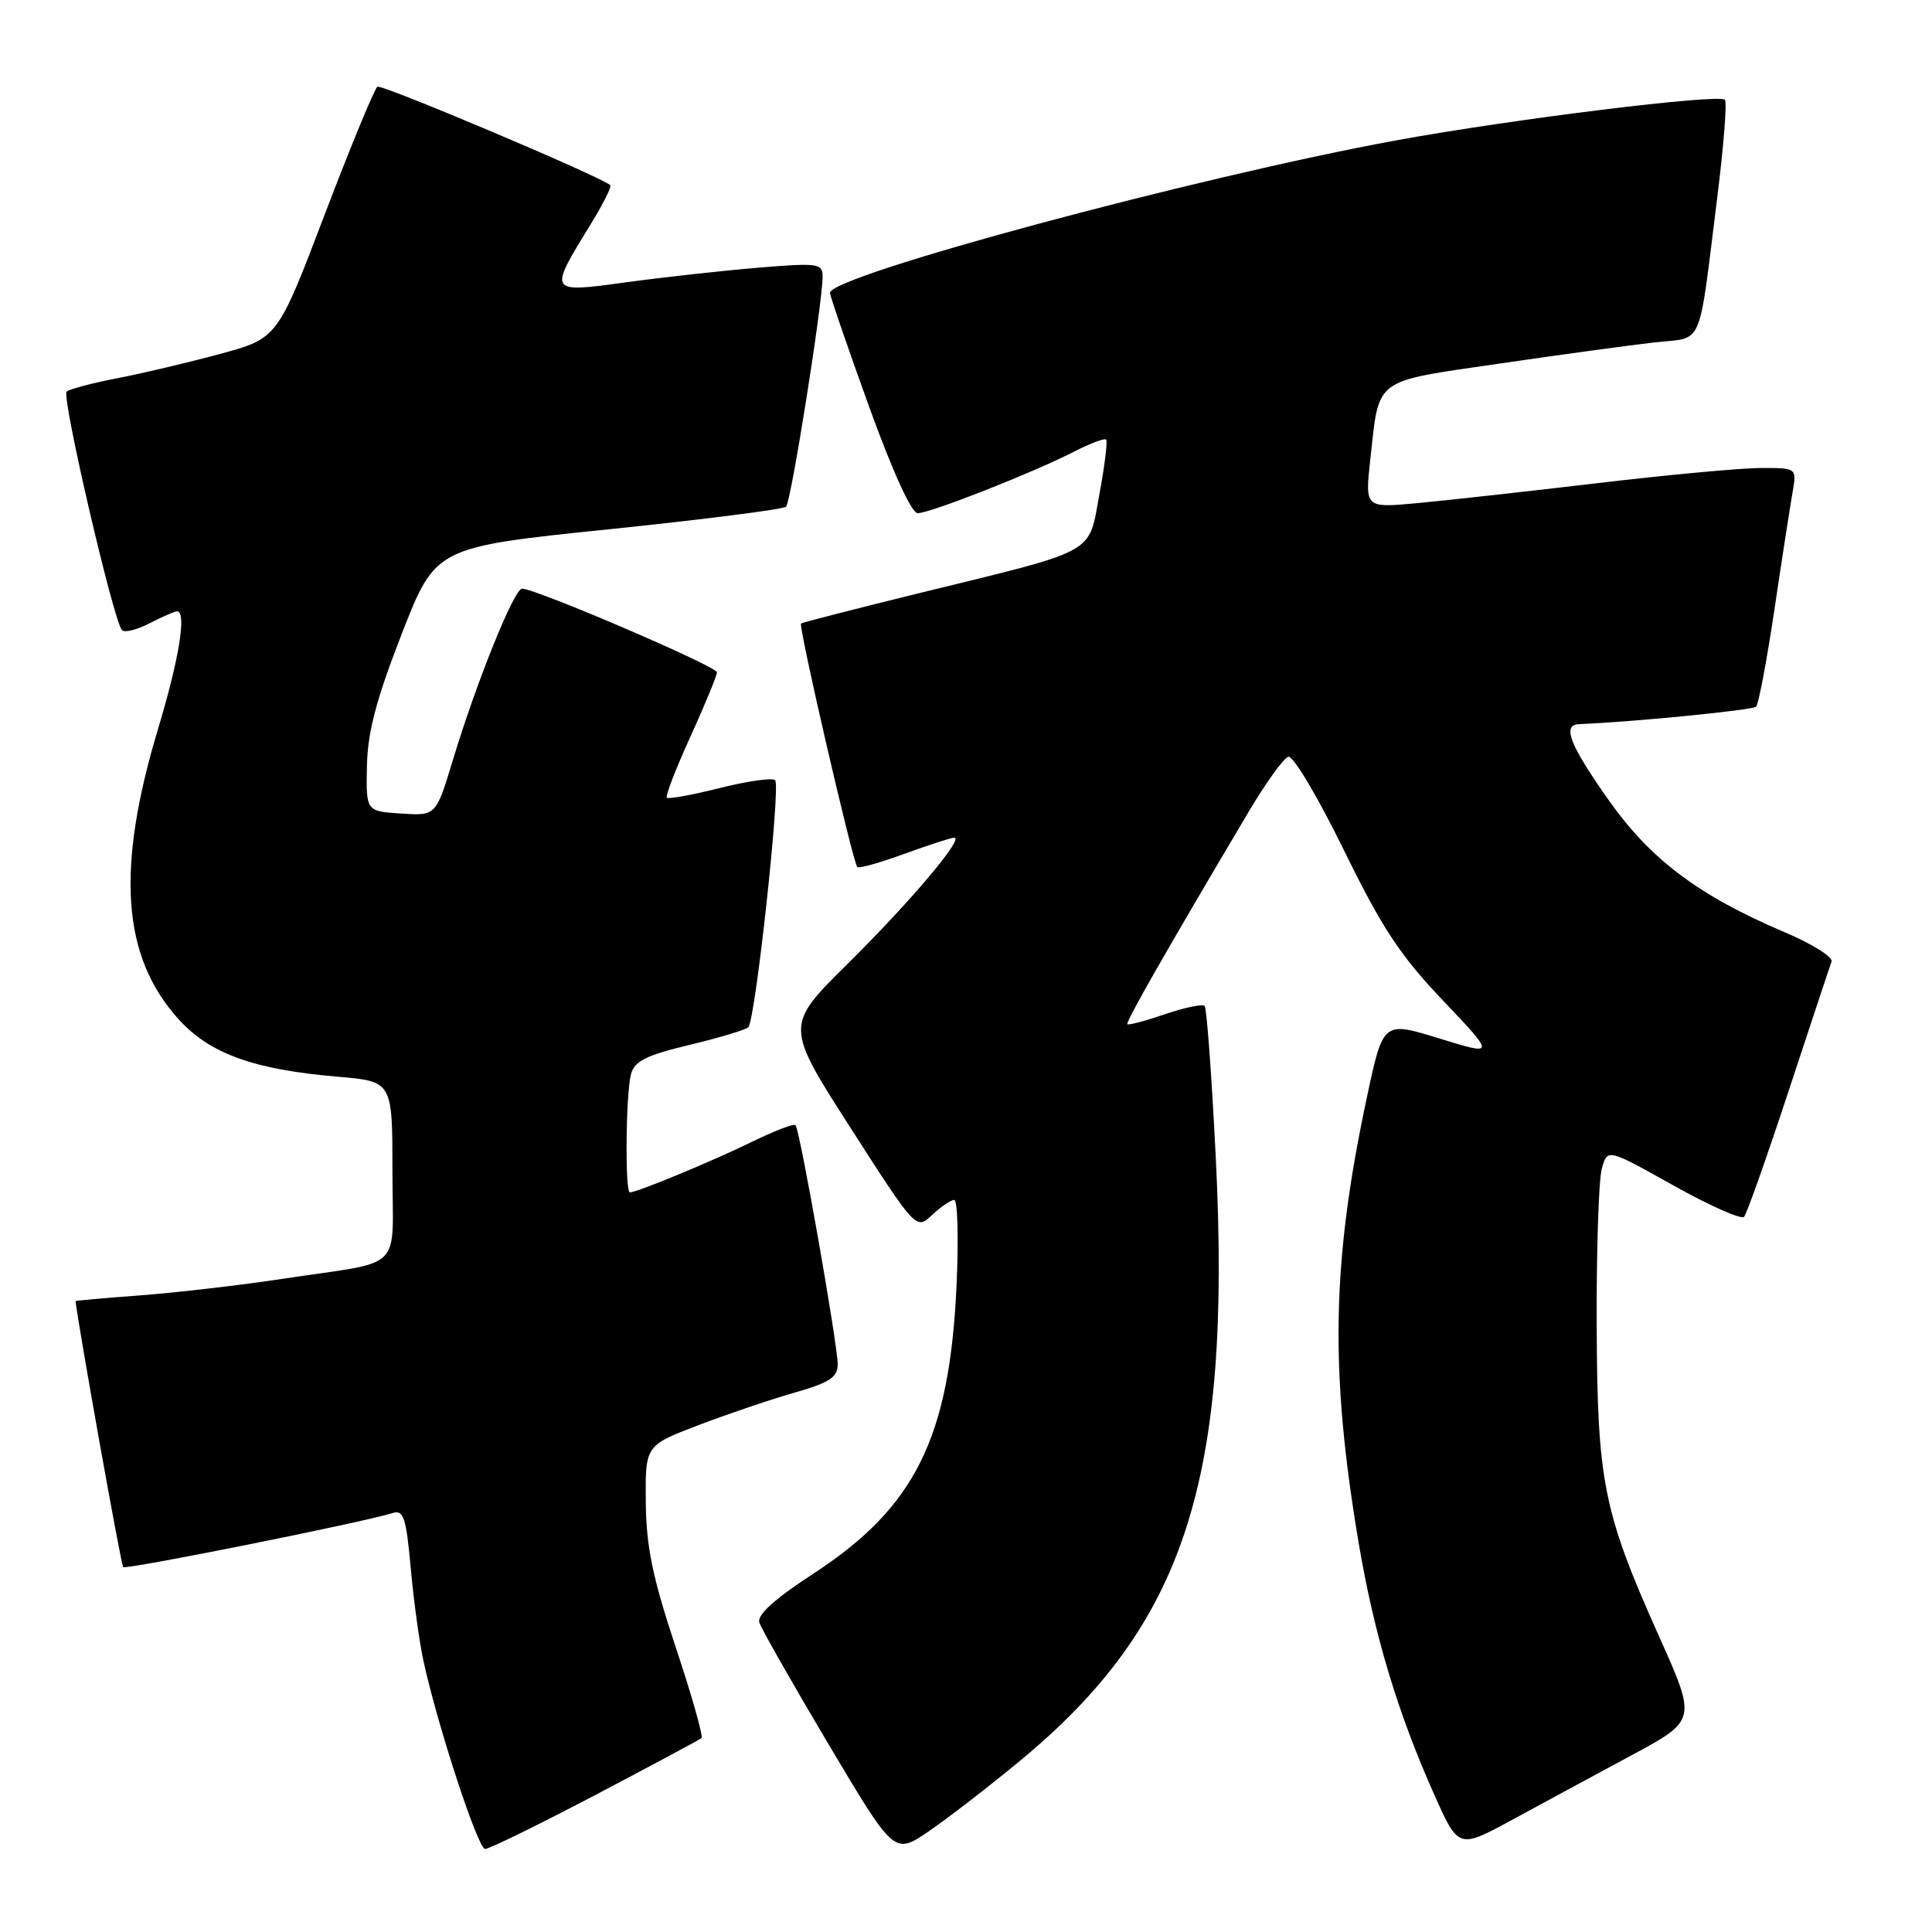 <?xml version="1.0" encoding="UTF-8" standalone="no"?>
<!DOCTYPE svg PUBLIC "-//W3C//DTD SVG 1.1//EN" "http://www.w3.org/Graphics/SVG/1.1/DTD/svg11.dtd" >
<svg xmlns="http://www.w3.org/2000/svg" xmlns:xlink="http://www.w3.org/1999/xlink" version="1.1" viewBox="0 0 256 256">
 <g >
 <path fill="currentColor"
d=" M 135.20 233.28 C 157.00 215.25 163.20 196.18 161.11 153.65 C 160.57 142.73 159.90 133.57 159.62 133.29 C 159.34 133.01 156.98 133.50 154.38 134.38 C 151.79 135.27 149.53 135.87 149.38 135.71 C 149.12 135.46 154.51 126.01 165.45 107.57 C 167.71 103.76 170.07 100.48 170.69 100.27 C 171.32 100.06 174.60 105.55 178.03 112.56 C 183.09 122.91 185.50 126.58 191.19 132.56 C 198.15 139.89 198.15 139.89 190.71 137.60 C 183.27 135.30 183.27 135.30 181.12 145.40 C 176.45 167.27 176.19 181.69 180.04 204.50 C 182.08 216.58 185.21 226.98 190.08 237.88 C 193.27 244.99 193.27 244.99 200.38 241.13 C 204.30 239.00 211.39 235.16 216.16 232.60 C 224.81 227.94 224.81 227.94 219.86 216.89 C 212.42 200.27 211.65 196.41 211.57 175.50 C 211.53 165.60 211.84 156.30 212.25 154.84 C 212.99 152.18 212.99 152.18 221.72 157.07 C 226.52 159.76 230.74 161.63 231.10 161.23 C 231.46 160.83 234.12 153.30 237.02 144.50 C 239.92 135.70 242.47 128.01 242.69 127.42 C 242.91 126.82 240.12 125.07 236.49 123.53 C 225.05 118.67 218.66 113.86 213.08 105.91 C 207.95 98.62 206.96 96.04 209.25 95.95 C 216.44 95.66 232.23 94.10 232.69 93.64 C 233.02 93.32 234.11 87.53 235.12 80.78 C 236.12 74.02 237.21 67.04 237.52 65.25 C 238.09 62.00 238.09 62.00 233.30 62.01 C 230.66 62.02 220.85 62.93 211.50 64.04 C 202.15 65.15 191.43 66.33 187.68 66.68 C 180.87 67.30 180.87 67.30 181.57 60.90 C 182.78 49.92 181.82 50.64 198.66 48.18 C 206.82 46.99 216.08 45.73 219.23 45.37 C 225.84 44.63 224.98 46.61 227.55 26.13 C 228.40 19.33 228.85 13.52 228.56 13.22 C 227.74 12.41 200.32 15.79 185.00 18.60 C 158.54 23.45 110.04 36.51 109.98 38.80 C 109.97 39.19 112.28 45.91 115.11 53.75 C 118.26 62.47 120.78 68.00 121.60 68.00 C 123.24 68.00 136.67 62.72 142.19 59.91 C 144.39 58.78 146.36 58.03 146.57 58.24 C 146.78 58.44 146.38 61.70 145.68 65.47 C 144.19 73.56 145.67 72.75 121.86 78.58 C 113.41 80.66 106.34 82.47 106.14 82.62 C 105.76 82.90 112.99 114.23 113.60 114.89 C 113.79 115.11 116.60 114.32 119.83 113.14 C 123.06 111.96 126.03 111.00 126.44 111.00 C 127.80 111.00 120.64 119.47 112.32 127.71 C 104.02 135.91 104.02 135.91 112.70 149.45 C 121.39 162.98 121.39 162.98 123.51 160.99 C 124.67 159.90 125.99 159.00 126.44 159.00 C 126.89 159.00 127.03 164.06 126.75 170.25 C 125.84 190.49 121.28 199.71 107.80 208.50 C 102.61 211.89 100.29 213.98 100.62 215.00 C 100.88 215.82 105.01 223.08 109.79 231.13 C 118.49 245.76 118.49 245.76 123.00 242.70 C 125.47 241.02 130.96 236.79 135.20 233.28 Z  M 78.88 237.85 C 86.37 233.91 92.70 230.52 92.95 230.31 C 93.21 230.10 91.66 224.65 89.52 218.21 C 86.46 208.99 85.62 204.91 85.57 199.02 C 85.50 191.54 85.50 191.54 92.50 188.86 C 96.35 187.39 102.09 185.44 105.25 184.54 C 109.92 183.21 111.00 182.50 111.00 180.78 C 111.00 178.16 105.98 149.65 105.41 149.09 C 105.19 148.86 102.61 149.85 99.67 151.28 C 94.50 153.82 84.40 158.00 83.46 158.00 C 82.80 158.00 82.92 144.91 83.61 142.33 C 84.07 140.60 85.62 139.83 91.34 138.46 C 95.28 137.52 98.79 136.46 99.15 136.12 C 100.09 135.22 103.47 104.14 102.71 103.38 C 102.36 103.03 99.07 103.49 95.41 104.41 C 91.75 105.33 88.58 105.91 88.36 105.70 C 88.15 105.48 89.55 101.84 91.49 97.60 C 93.42 93.36 95.00 89.52 95.00 89.08 C 95.00 88.30 71.00 78.00 69.18 78.00 C 68.12 78.00 63.12 90.41 59.98 100.80 C 57.77 108.10 57.77 108.10 53.14 107.80 C 48.50 107.50 48.50 107.50 48.62 101.50 C 48.72 96.97 49.85 92.68 53.23 84.00 C 57.72 72.50 57.72 72.50 80.61 70.14 C 93.20 68.84 103.80 67.49 104.16 67.14 C 104.82 66.50 109.01 40.12 109.00 36.63 C 109.00 34.90 108.39 34.81 100.37 35.48 C 95.62 35.88 87.74 36.75 82.86 37.42 C 72.62 38.82 72.65 38.85 78.25 29.75 C 79.89 27.08 81.07 24.74 80.87 24.54 C 79.77 23.47 50.59 11.13 50.01 11.49 C 49.63 11.73 46.49 19.33 43.04 28.38 C 36.78 44.84 36.78 44.84 29.11 46.91 C 24.90 48.05 18.76 49.50 15.48 50.13 C 12.19 50.76 9.20 51.56 8.83 51.89 C 8.12 52.53 15.06 82.39 16.17 83.51 C 16.53 83.86 18.18 83.44 19.86 82.57 C 21.53 81.71 23.15 81.00 23.45 81.00 C 24.76 81.00 23.76 87.21 20.98 96.45 C 15.34 115.16 16.14 126.72 23.65 135.04 C 27.79 139.62 33.59 141.72 44.75 142.67 C 52.00 143.29 52.00 143.29 52.00 155.13 C 52.00 168.78 53.83 166.98 37.50 169.44 C 32.00 170.28 23.56 171.26 18.75 171.63 C 13.94 171.99 10.01 172.34 10.01 172.40 C 10.40 175.84 16.04 207.37 16.32 207.65 C 16.69 208.02 48.23 201.70 52.05 200.48 C 53.47 200.03 53.82 201.10 54.42 207.73 C 54.80 212.00 55.56 217.53 56.09 220.00 C 57.98 228.68 63.33 245.00 64.28 245.00 C 64.82 245.00 71.38 241.78 78.88 237.85 Z "/>
</g>
</svg>